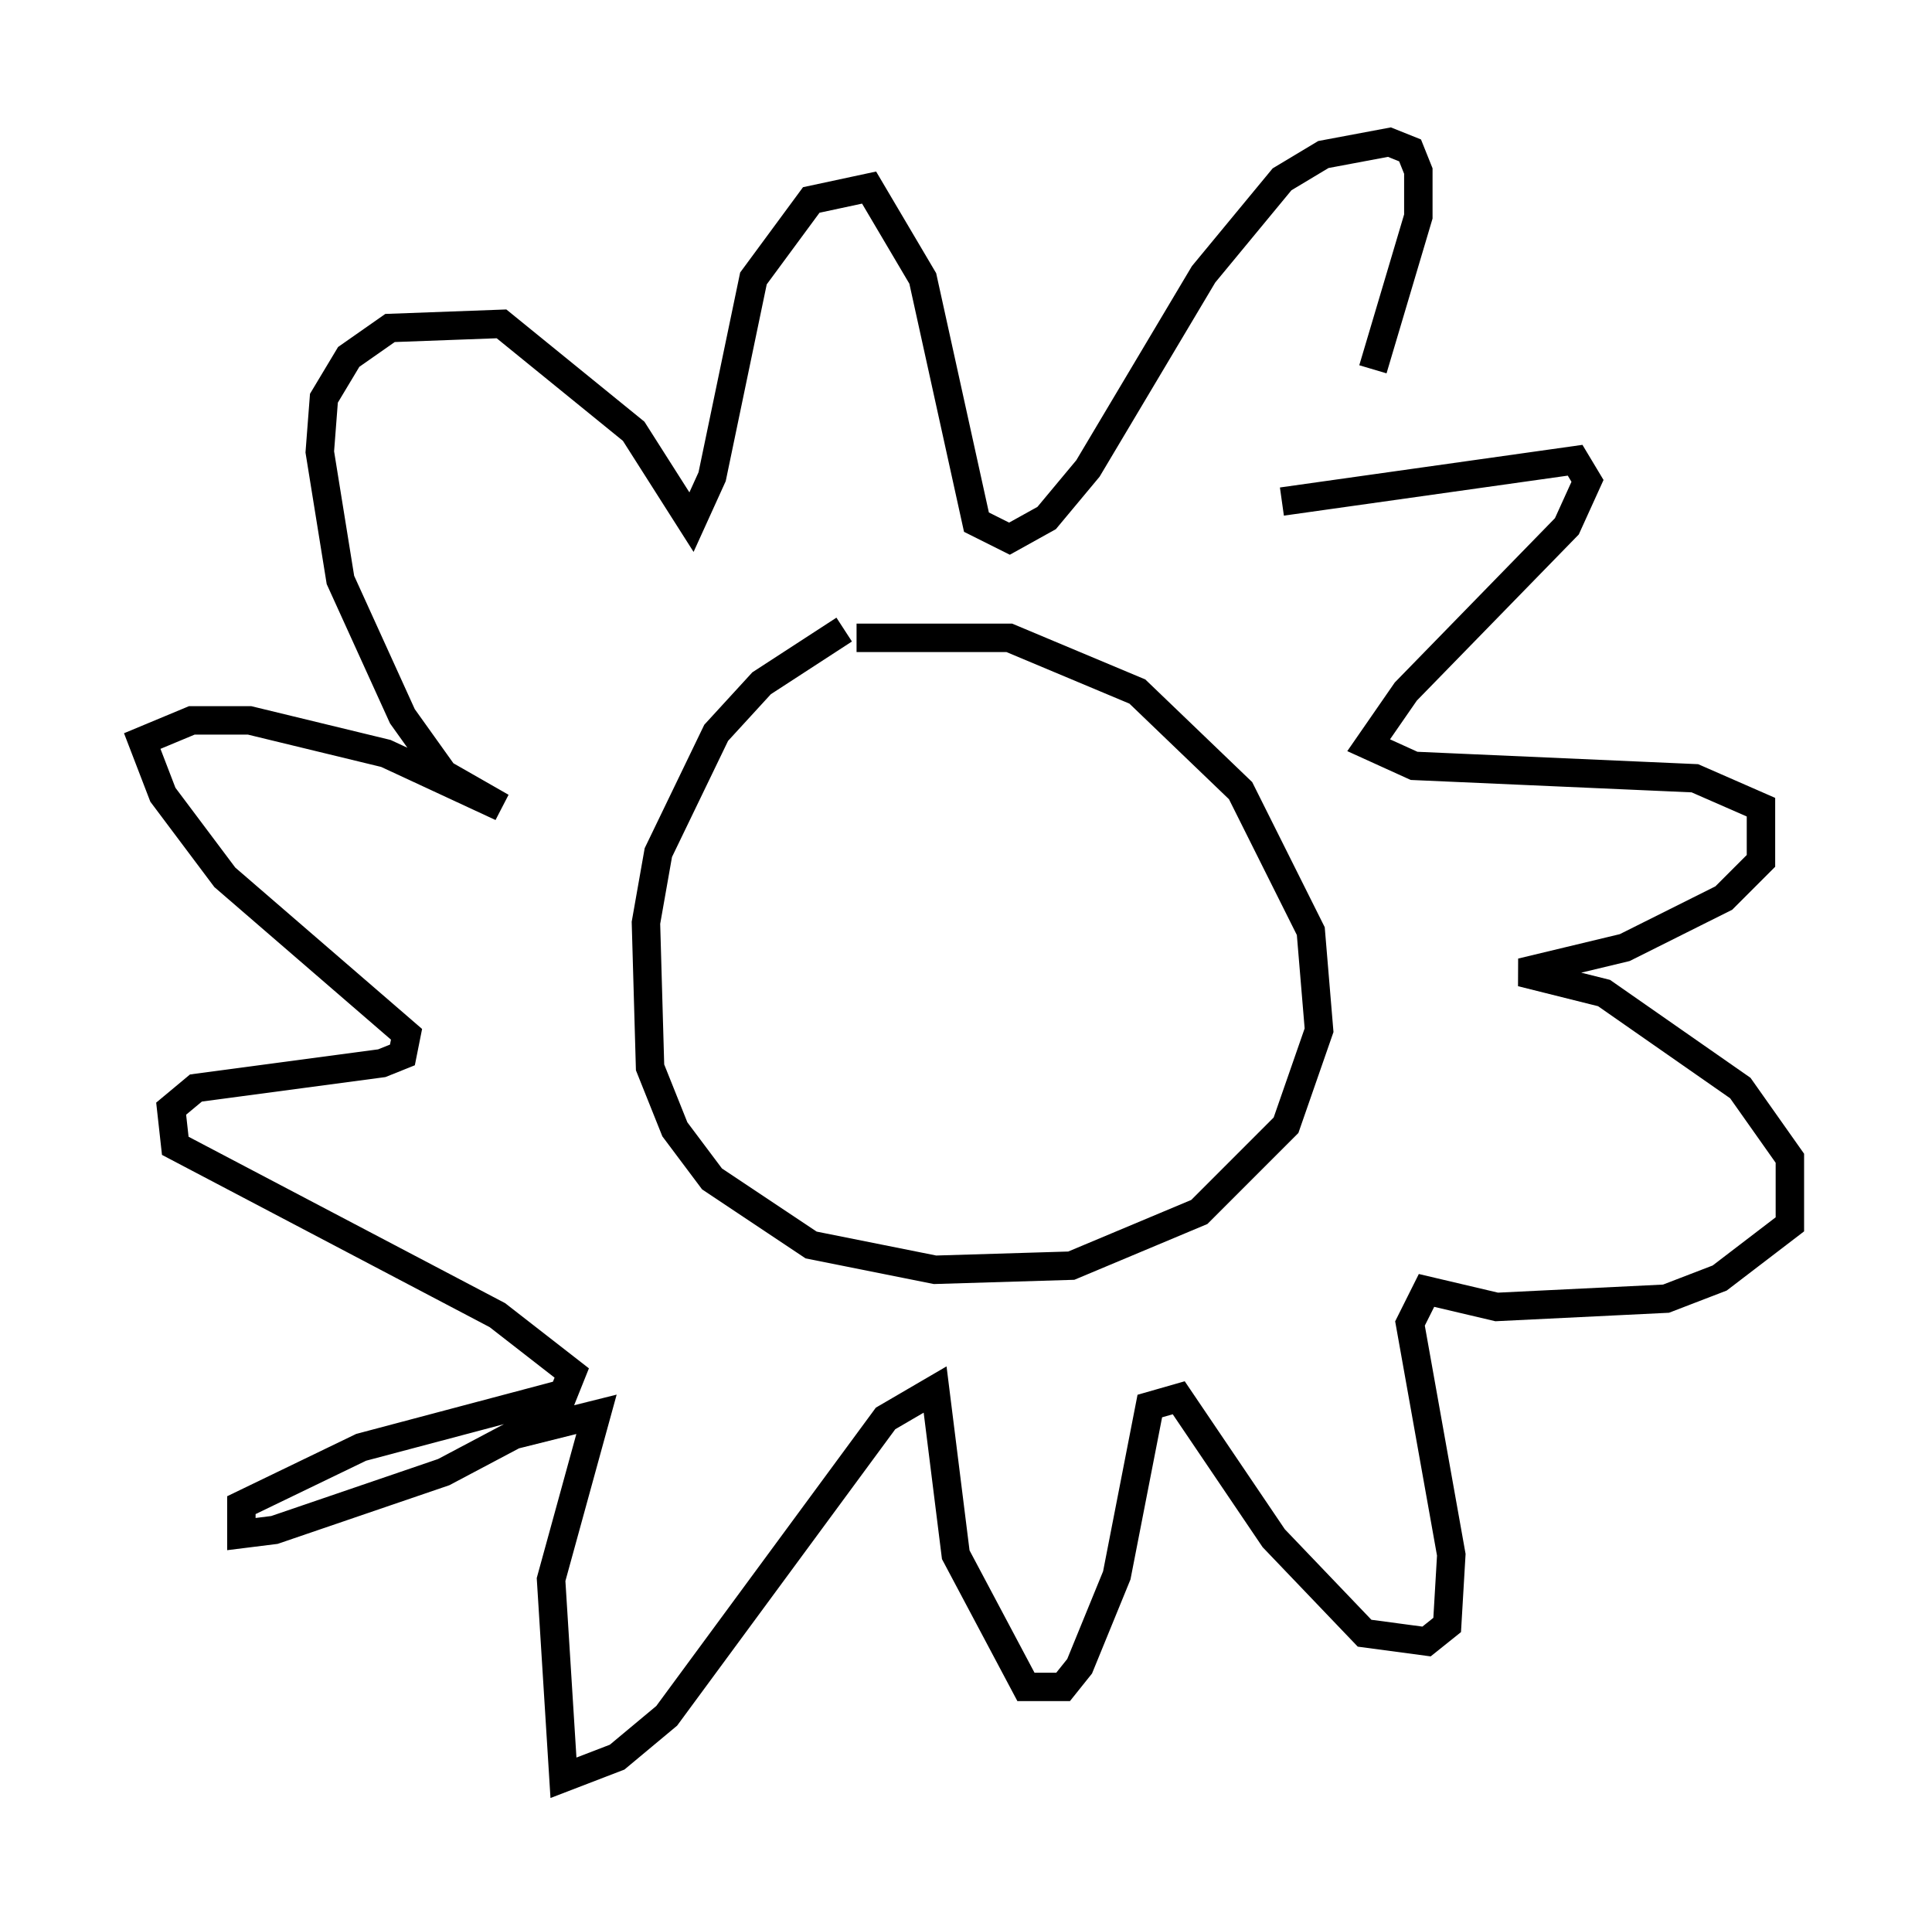 <?xml version="1.0" encoding="utf-8" ?>
<svg baseProfile="full" height="67.519" version="1.1" width="67.955" xmlns="http://www.w3.org/2000/svg" xmlns:ev="http://www.w3.org/2001/xml-events" xmlns:xlink="http://www.w3.org/1999/xlink"><defs /><rect fill="white" height="67.519" width="67.955" x="0" y="0" /><path d="M33.324, 21.849 m-3.631, 0.291 l-2.905, 1.888 -1.598, 1.743 l-2.034, 4.212 -0.436, 2.469 l0.145, 5.084 0.872, 2.179 l1.307, 1.743 3.486, 2.324 l4.358, 0.872 4.793, -0.145 l4.503, -1.888 3.05, -3.05 l1.162, -3.341 -0.291, -3.486 l-2.469, -4.939 -3.631, -3.486 l-4.503, -1.888 -5.374, 0.0 m14.961, -4.793 l10.313, -1.453 0.436, 0.726 l-0.726, 1.598 -5.665, 5.81 l-1.307, 1.888 1.598, 0.726 l9.877, 0.436 2.324, 1.017 l0.0, 1.888 -1.307, 1.307 l-3.486, 1.743 -3.631, 0.872 l2.905, 0.726 4.793, 3.341 l1.743, 2.469 0.0, 2.324 l-2.469, 1.888 -1.888, 0.726 l-5.955, 0.291 -2.469, -0.581 l-0.581, 1.162 1.453, 8.134 l-0.145, 2.469 -0.726, 0.581 l-2.179, -0.291 -3.196, -3.341 l-3.341, -4.939 -1.017, 0.291 l-1.162, 5.955 -1.307, 3.196 l-0.581, 0.726 -1.307, 0.0 l-2.469, -4.648 -0.726, -5.81 l-1.743, 1.017 -7.698, 10.458 l-1.743, 1.453 -1.888, 0.726 l-0.436, -6.972 1.598, -5.81 l-2.905, 0.726 -2.469, 1.307 l-5.955, 2.034 -1.162, 0.145 l0.0, -1.017 4.212, -2.034 l7.117, -1.888 0.291, -0.726 l-2.615, -2.034 -11.33, -5.955 l-0.145, -1.307 0.872, -0.726 l6.536, -0.872 0.726, -0.291 l0.145, -0.726 -6.391, -5.52 l-2.179, -2.905 -0.726, -1.888 l1.743, -0.726 2.034, 0.0 l4.793, 1.162 4.067, 1.888 l-2.034, -1.162 -1.453, -2.034 l-2.179, -4.793 -0.726, -4.503 l0.145, -1.888 0.872, -1.453 l1.453, -1.017 3.922, -0.145 l4.648, 3.777 2.034, 3.196 l0.726, -1.598 1.453, -6.972 l2.034, -2.76 2.034, -0.436 l1.888, 3.196 1.888, 8.57 l1.162, 0.581 1.307, -0.726 l1.453, -1.743 4.067, -6.827 l2.76, -3.341 1.453, -0.872 l2.324, -0.436 0.726, 0.291 l0.291, 0.726 0.0, 1.598 l-1.598, 5.374 " fill="none" stroke="black" stroke-width="1" /></svg>